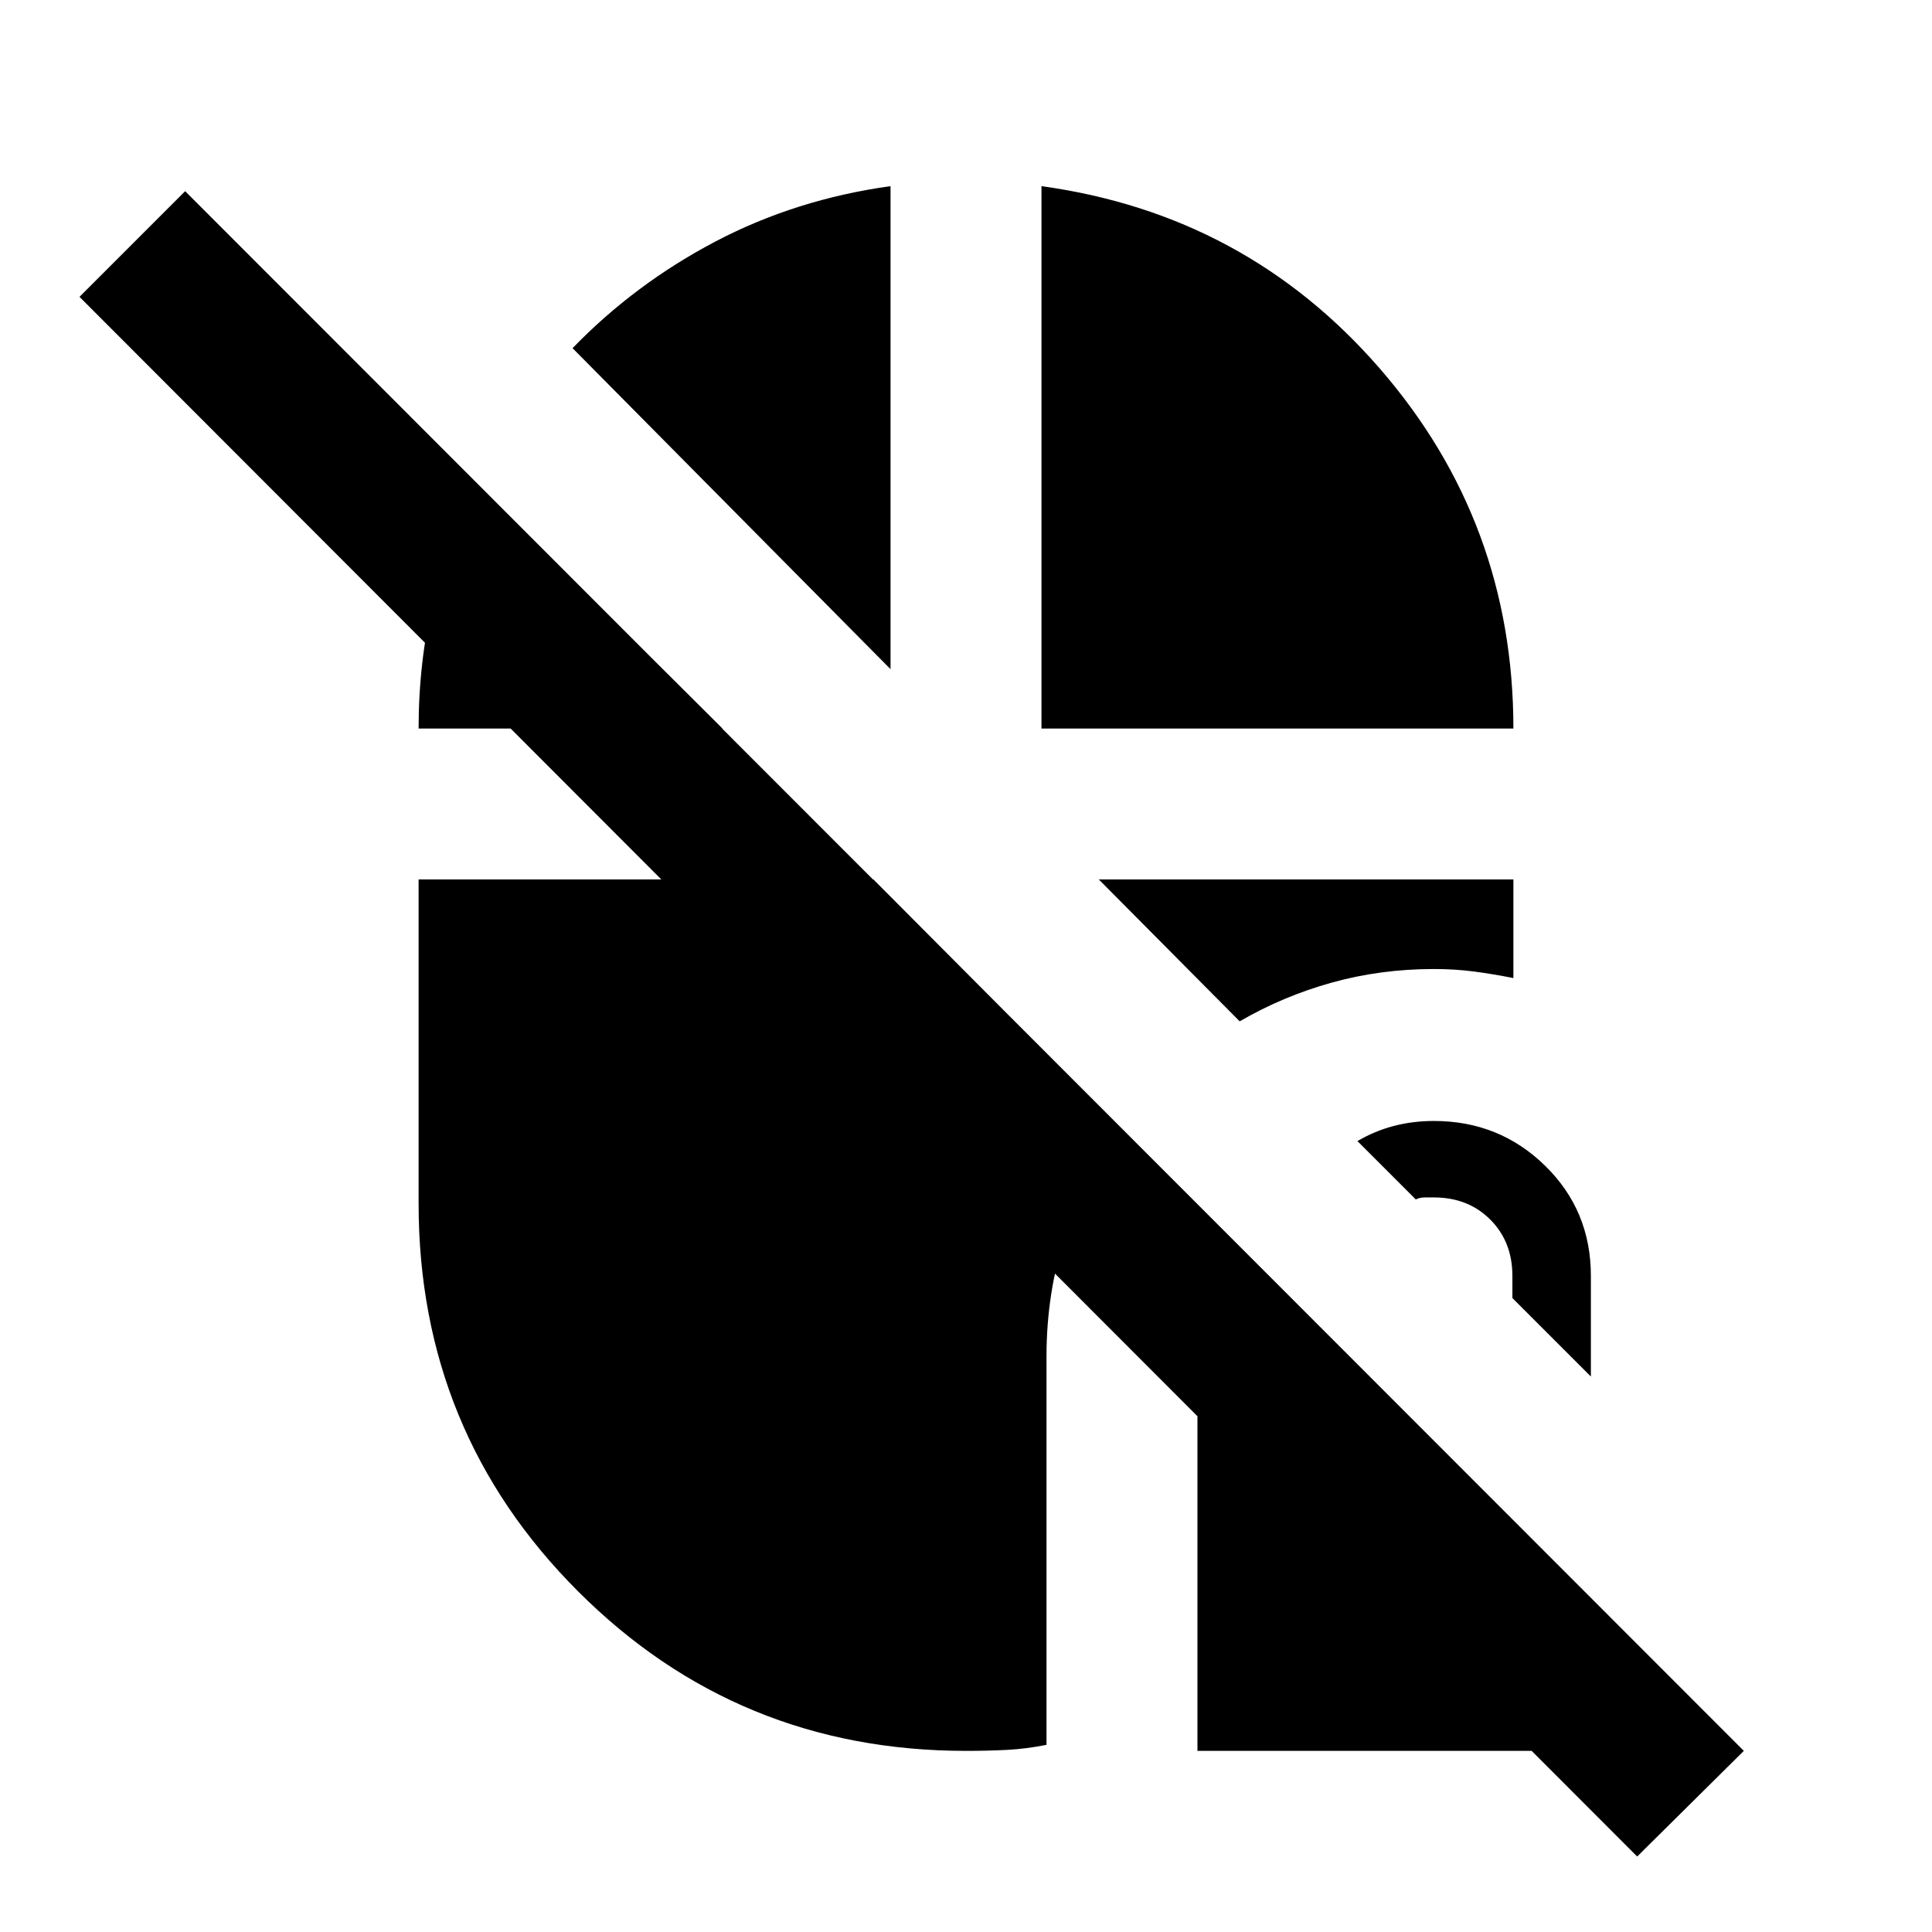 <svg xmlns="http://www.w3.org/2000/svg" height="24" viewBox="0 -960 960 960" width="24"><path d="M595-90v-195h76.5L830-126.5V-90H595Zm218.5 52.5-774-775L92-865 866.5-90l-53 52.5Zm-23-238.5-39-39v-11q0-17-11-28t-28-11H708q-2.5 0-4.5 1l-29-29q8.5-5 18-7.5t20-2.5q32.5 0 55.25 22.25T790.5-326v50Zm-273-322v-269.5q101.5 14 168 90.5T752-598H517.5ZM616-452.5 546-523h206v49q-10-2-19.5-3.25t-20-1.25q-26.5 0-50.75 6.75T616-452.5ZM480-90q-113.5 0-192.75-79.25T208-362v-161h226l123 123.5q-18 24-27.5 52.75T520-286v193q-10 2-19.5 2.5T480-90Zm-37.5-537.5L284.5-787q31-32 71-53t87-27.5v240ZM208-598q0-33 7.25-63.75T236.5-720L359-598H208Z"/></svg>